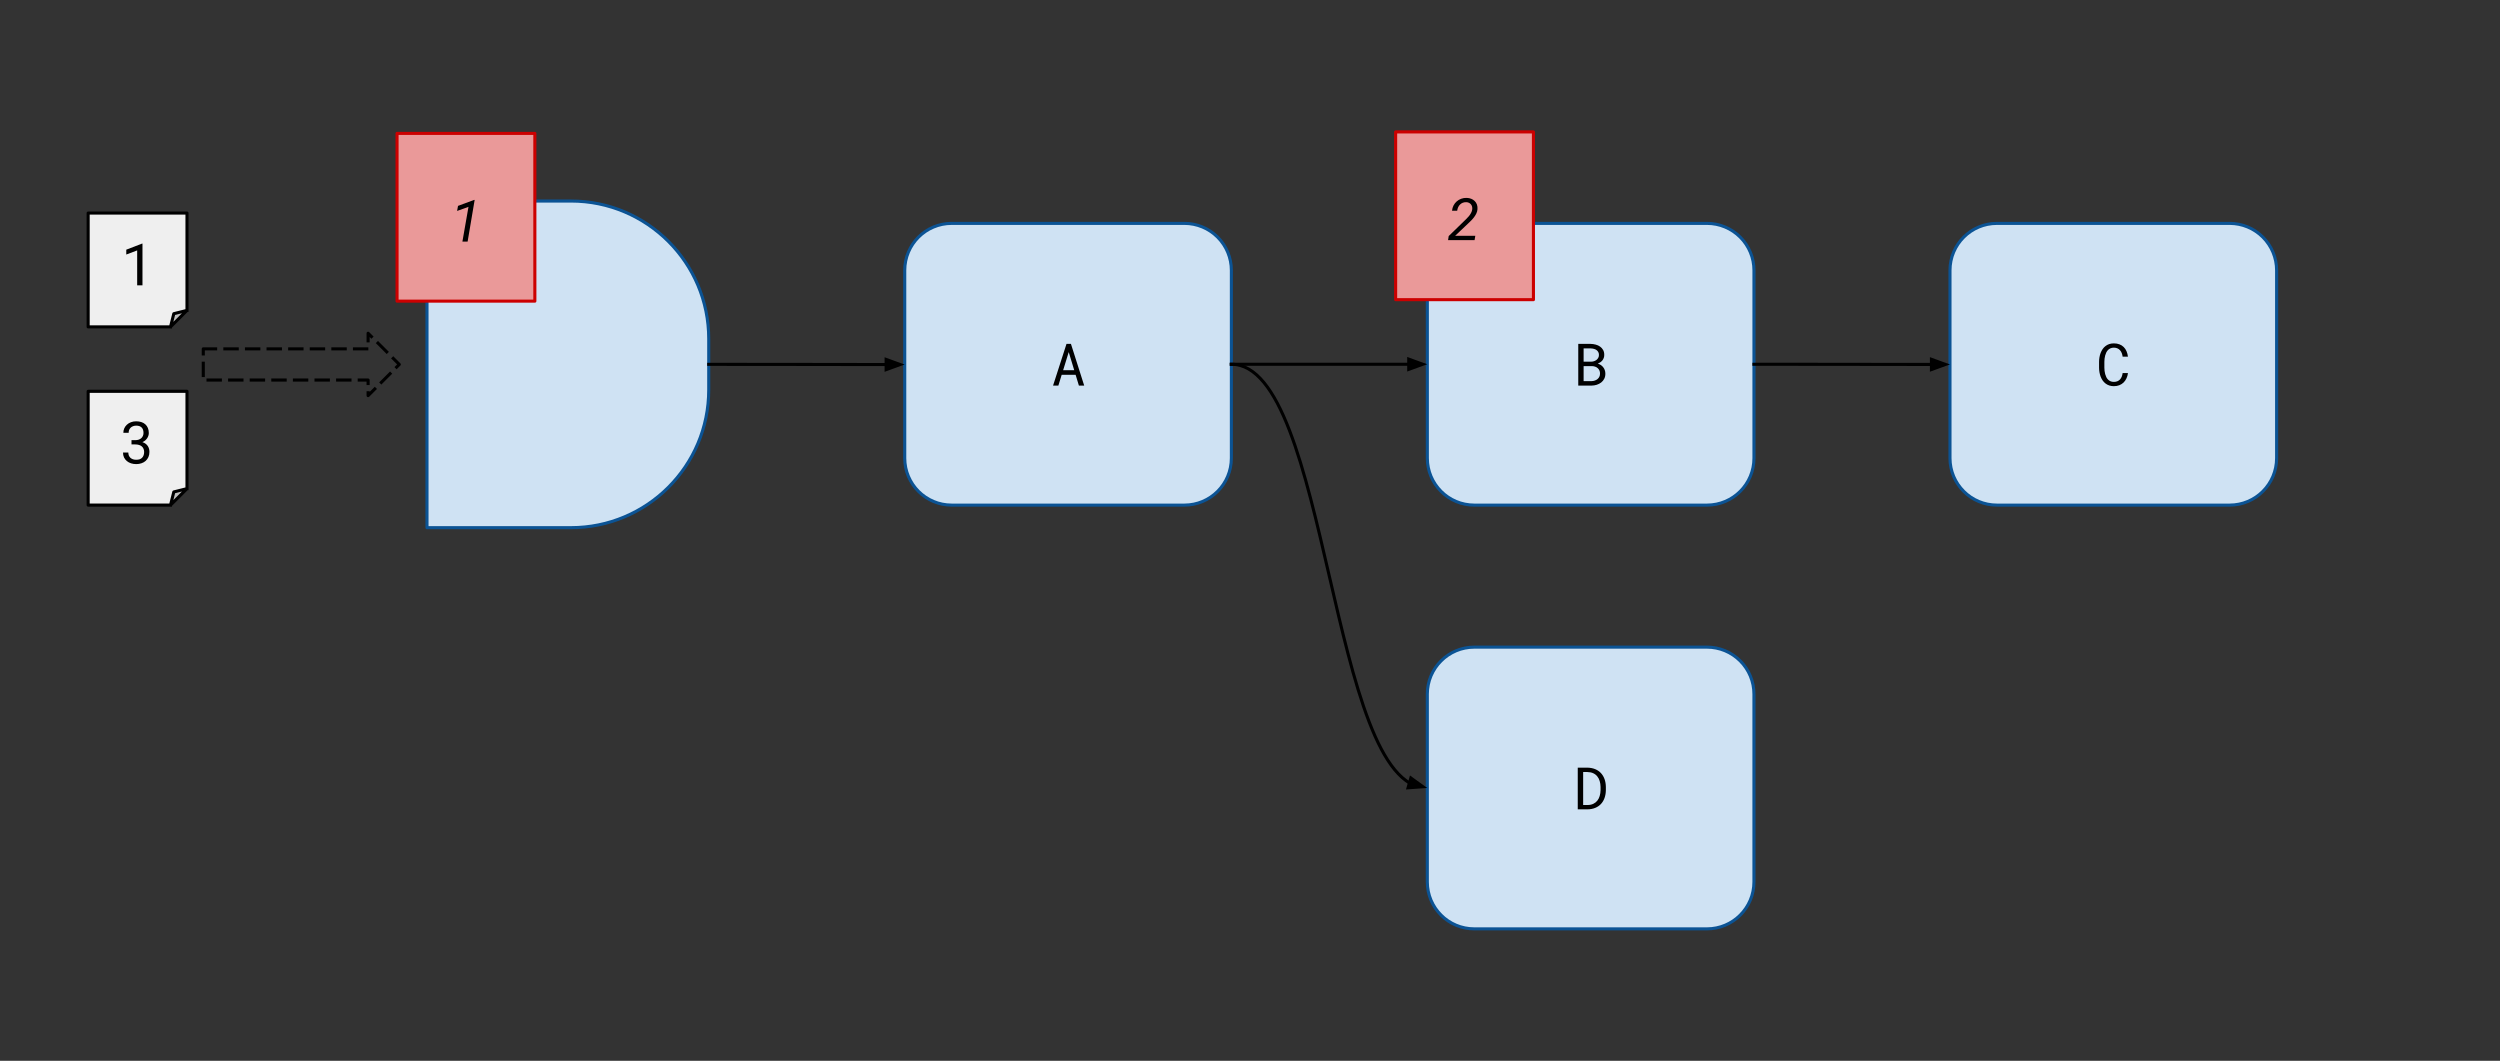 <svg xmlns="http://www.w3.org/2000/svg" xmlns:xlink="http://www.w3.org/1999/xlink" fill="none" stroke="none" stroke-linecap="square" stroke-miterlimit="10" version="1.1" viewBox="0 0 810.21 343.782"><rect x="0" y="0" width="810.21" height="343.782" fill="#333333" stroke="none"/><clipPath id="p.0"><path d="m0 0l810.21 0l0 343.782l-810.21 0l0 -343.782z" clip-rule="nonzero"/></clipPath><g clip-path="url(#p.0)"><path fill="#000" fill-opacity="0" fill-rule="evenodd" d="m0 0l810.21 0l0 343.782l-810.21 0z"/><path fill="#cfe2f3" fill-rule="evenodd" d="m293.21 87.611l0 0c0 -8.405 6.813 -15.218 15.218 -15.218l75.422 0c4.036 0 7.907 1.603 10.761 4.457c2.854 2.854 4.457 6.725 4.457 10.761l0 60.871c0 8.405 -6.813 15.218 -15.218 15.218l-75.422 0c-8.405 0 -15.218 -6.813 -15.218 -15.218z"/><path fill-rule="evenodd" stroke="#0b5394" stroke-linecap="butt" stroke-linejoin="round" stroke-width="1" d="m293.21 87.611l0 0c0 -8.405 6.813 -15.218 15.218 -15.218l75.422 0c4.036 0 7.907 1.603 10.761 4.457c2.854 2.854 4.457 6.725 4.457 10.761l0 60.871c0 8.405 -6.813 15.218 -15.218 15.218l-75.422 0c-8.405 0 -15.218 -6.813 -15.218 -15.218z"/><path fill="#000" fill-opacity="0" fill-rule="evenodd" d="m293.197 72.392l105.858 0l0 91.307l-105.858 0z"/><path fill="#000" fill-rule="nonzero" d="m348.591 121.466l-4.516 0l-1.078 3.5l-1.719 0l4.359 -13.516l1.438 0l4.297 13.516l-1.719 0l-1.062 -3.5zm-4.047 -1.484l3.594 0l-1.781 -5.875l-1.812 5.875z"/><path fill="#cfe2f3" fill-rule="evenodd" d="m462.577 87.611l0 0c0 -8.405 6.813 -15.218 15.218 -15.218l75.422 0c4.036 0 7.907 1.603 10.761 4.457c2.854 2.854 4.457 6.725 4.457 10.761l0 60.871c0 8.405 -6.813 15.218 -15.218 15.218l-75.422 0c-8.405 0 -15.218 -6.813 -15.218 -15.218z"/><path fill-rule="evenodd" stroke="#0b5394" stroke-linecap="butt" stroke-linejoin="round" stroke-width="1" d="m462.577 87.611l0 0c0 -8.405 6.813 -15.218 15.218 -15.218l75.422 0c4.036 0 7.907 1.603 10.761 4.457c2.854 2.854 4.457 6.725 4.457 10.761l0 60.871c0 8.405 -6.813 15.218 -15.218 15.218l-75.422 0c-8.405 0 -15.218 -6.813 -15.218 -15.218z"/><path fill="#000" fill-opacity="0" fill-rule="evenodd" d="m462.564 72.392l105.858 0l0 91.307l-105.858 0z"/><path fill="#000" fill-rule="nonzero" d="m511.489 124.966l0 -13.516l4.016 0q0.844 0.016 1.641 0.234q0.797 0.203 1.406 0.641q0.625 0.438 1.0 1.109q0.375 0.672 0.359 1.625q0 0.531 -0.172 0.969q-0.156 0.438 -0.438 0.781q-0.281 0.344 -0.672 0.609q-0.375 0.25 -0.797 0.438q0.531 0.156 0.984 0.453q0.453 0.297 0.766 0.719q0.328 0.406 0.5 0.922q0.188 0.516 0.188 1.125q0.016 0.938 -0.359 1.672q-0.359 0.719 -0.984 1.203q-0.625 0.484 -1.438 0.75q-0.812 0.25 -1.672 0.266l-4.328 0zm1.734 -6.312l0 4.859l2.641 0q0.531 -0.016 1.016 -0.188q0.484 -0.172 0.844 -0.469q0.375 -0.312 0.594 -0.75q0.219 -0.453 0.219 -1.016q0.016 -0.578 -0.188 -1.016q-0.203 -0.453 -0.562 -0.766q-0.344 -0.312 -0.812 -0.469q-0.469 -0.172 -1.016 -0.188l-2.734 0zm0 -1.438l2.391 0q0.484 0 0.938 -0.141q0.469 -0.156 0.828 -0.422q0.359 -0.281 0.578 -0.672q0.234 -0.406 0.234 -0.938q0 -0.562 -0.219 -0.953q-0.219 -0.406 -0.594 -0.656q-0.359 -0.266 -0.844 -0.375q-0.469 -0.125 -0.969 -0.141l-2.344 0l0 4.297z"/><path fill="#cfe2f3" fill-rule="evenodd" d="m631.958 87.611l0 0c0 -8.405 6.813 -15.218 15.218 -15.218l75.422 0c4.036 0 7.907 1.603 10.761 4.457c2.854 2.854 4.457 6.725 4.457 10.761l0 60.871c0 8.405 -6.813 15.218 -15.218 15.218l-75.422 0c-8.405 0 -15.218 -6.813 -15.218 -15.218z"/><path fill-rule="evenodd" stroke="#0b5394" stroke-linecap="butt" stroke-linejoin="round" stroke-width="1" d="m631.958 87.611l0 0c0 -8.405 6.813 -15.218 15.218 -15.218l75.422 0c4.036 0 7.907 1.603 10.761 4.457c2.854 2.854 4.457 6.725 4.457 10.761l0 60.871c0 8.405 -6.813 15.218 -15.218 15.218l-75.422 0c-8.405 0 -15.218 -6.813 -15.218 -15.218z"/><path fill="#000" fill-opacity="0" fill-rule="evenodd" d="m631.945 72.392l105.858 0l0 91.307l-105.858 0z"/><path fill="#000" fill-rule="nonzero" d="m689.636 120.903q-0.109 0.938 -0.484 1.719q-0.359 0.781 -0.938 1.344q-0.578 0.562 -1.375 0.875q-0.797 0.312 -1.766 0.312q-0.828 0 -1.516 -0.234q-0.688 -0.234 -1.219 -0.656q-0.531 -0.422 -0.922 -0.984q-0.375 -0.562 -0.641 -1.234q-0.25 -0.672 -0.375 -1.406q-0.125 -0.734 -0.125 -1.484l0 -1.875q0 -0.75 0.125 -1.484q0.125 -0.734 0.375 -1.406q0.266 -0.672 0.641 -1.234q0.391 -0.578 0.922 -0.984q0.531 -0.422 1.203 -0.656q0.688 -0.234 1.531 -0.234q1.016 0 1.812 0.312q0.797 0.297 1.375 0.875q0.578 0.562 0.922 1.375q0.344 0.797 0.453 1.75l-1.719 0q-0.078 -0.609 -0.281 -1.141q-0.203 -0.531 -0.547 -0.922q-0.344 -0.406 -0.844 -0.625q-0.5 -0.234 -1.172 -0.234q-0.609 0 -1.078 0.203q-0.469 0.203 -0.812 0.547q-0.328 0.344 -0.562 0.797q-0.219 0.453 -0.359 0.969q-0.141 0.5 -0.203 1.047q-0.062 0.531 -0.062 1.031l0 1.891q0 0.5 0.062 1.047q0.062 0.531 0.203 1.047q0.141 0.516 0.359 0.969q0.219 0.453 0.562 0.797q0.344 0.344 0.797 0.547q0.469 0.203 1.094 0.203q0.672 0 1.172 -0.219q0.5 -0.219 0.844 -0.594q0.344 -0.391 0.547 -0.906q0.203 -0.531 0.281 -1.141l1.719 0z"/><path fill="#cfe2f3" fill-rule="evenodd" d="m462.57 224.944l0 0c0 -8.405 6.813 -15.218 15.218 -15.218l75.422 0c4.036 0 7.907 1.603 10.761 4.457c2.854 2.854 4.457 6.725 4.457 10.761l0 60.871c0 8.405 -6.813 15.218 -15.218 15.218l-75.422 0c-8.405 0 -15.218 -6.813 -15.218 -15.218z"/><path fill-rule="evenodd" stroke="#0b5394" stroke-linecap="butt" stroke-linejoin="round" stroke-width="1" d="m462.57 224.944l0 0c0 -8.405 6.813 -15.218 15.218 -15.218l75.422 0c4.036 0 7.907 1.603 10.761 4.457c2.854 2.854 4.457 6.725 4.457 10.761l0 60.871c0 8.405 -6.813 15.218 -15.218 15.218l-75.422 0c-8.405 0 -15.218 -6.813 -15.218 -15.218z"/><path fill="#000" fill-opacity="0" fill-rule="evenodd" d="m462.556 209.726l105.858 0l0 91.307l-105.858 0z"/><path fill="#000" fill-rule="nonzero" d="m511.325 262.299l0 -13.516l3.125 0q1.406 0.031 2.516 0.484q1.109 0.453 1.875 1.281q0.766 0.828 1.172 1.969q0.406 1.141 0.422 2.531l0 1.0q-0.016 1.391 -0.422 2.547q-0.406 1.141 -1.172 1.969q-0.766 0.812 -1.875 1.266q-1.109 0.453 -2.516 0.469l-3.125 0zm1.75 -12.094l0 10.688l1.375 0q1.094 0 1.891 -0.375q0.797 -0.375 1.312 -1.016q0.531 -0.656 0.781 -1.531q0.266 -0.891 0.281 -1.922l0 -1.016q-0.016 -1.031 -0.281 -1.906q-0.25 -0.875 -0.781 -1.516q-0.516 -0.656 -1.312 -1.016q-0.797 -0.375 -1.891 -0.391l-1.375 0z"/><path fill="#000" fill-opacity="0" fill-rule="evenodd" d="m399.055 118.046l63.496 0"/><path fill-rule="evenodd" stroke="#000" stroke-linecap="butt" stroke-linejoin="round" stroke-width="1" d="m399.055 118.046l57.496 0"/><path fill="#000" fill-rule="evenodd" stroke="#000" stroke-linecap="butt" stroke-width="1" d="m456.551 119.698l4.538 -1.652l-4.538 -1.652z"/><path fill="#000" fill-opacity="0" fill-rule="evenodd" d="m399.055 118.046c15.875 0 23.814 34.331 31.751 68.661c7.937 34.331 15.873 68.661 31.745 68.661"/><path fill-rule="evenodd" stroke="#000" stroke-linecap="butt" stroke-linejoin="round" stroke-width="1" d="m399.055 118.046c15.875 0 23.814 34.331 31.751 68.661c3.969 17.165 7.937 34.331 12.897 47.205c2.48 6.437 5.208 11.801 8.308 15.556c0.775 0.939 1.573 1.777 2.397 2.506c0.412 0.365 0.83 0.702 1.254 1.011c0.212 0.155 0.426 0.302 0.642 0.442c0.108 0.07 0.216 0.138 0.325 0.205l0.153 0.091"/><path fill="#000" fill-rule="evenodd" stroke="#000" stroke-linecap="butt" stroke-width="1" d="m456.328 255.312l4.817 -0.344l-3.911 -2.833z"/><path fill="#000" fill-opacity="0" fill-rule="evenodd" d="m568.423 118.046c15.881 0 23.82 0.016 31.761 0.032c7.941 0.016 15.883 0.031 31.766 0.031"/><path fill-rule="evenodd" stroke="#000" stroke-linecap="butt" stroke-linejoin="round" stroke-width="1" d="m568.423 118.046c15.881 0 23.82 0.016 31.761 0.032c3.97 0.008 7.941 0.016 12.905 0.022c2.482 0.003 5.212 0.005 8.314 0.007l4.547 0.001"/><path fill="#000" fill-rule="evenodd" stroke="#000" stroke-linecap="butt" stroke-width="1" d="m625.95 119.759l4.539 -1.651l-4.538 -1.653z"/><path fill="#cfe2f3" fill-rule="evenodd" d="m138.381 171.007l0 -105.858c0 -2.2888184E-4 9.1552734E-5 -4.5776367E-4 2.4414062E-4 -6.2561035E-4c1.6784668E-4 -1.6021729E-4 3.9672852E-4 -2.5177002E-4 6.2561035E-4 -2.5177002E-4l46.655 8.773804E-4l0 0c24.66 0 44.651 19.991 44.651 44.651l0 16.556c0 24.66 -19.991 44.651 -44.651 44.651l-46.656 0l0 0c-4.8828125E-4 0 -8.8500977E-4 -3.9672852E-4 -8.8500977E-4 -8.8500977E-4z"/><path fill-rule="evenodd" stroke="#0b5394" stroke-linecap="butt" stroke-linejoin="round" stroke-width="1" d="m138.381 171.007l0 -105.858c0 -2.2888184E-4 9.1552734E-5 -4.5776367E-4 2.4414062E-4 -6.2561035E-4c1.6784668E-4 -1.6021729E-4 3.9672852E-4 -2.5177002E-4 6.2561035E-4 -2.5177002E-4l46.655 8.773804E-4l0 0c24.66 0 44.651 19.991 44.651 44.651l0 16.556c0 24.66 -19.991 44.651 -44.651 44.651l-46.656 0l0 0c-4.8828125E-4 0 -8.8500977E-4 -3.9672852E-4 -8.8500977E-4 -8.8500977E-4z"/><path fill="#000" fill-opacity="0" fill-rule="evenodd" d="m229.688 118.077c15.877 0 23.817 0.016 31.754 0.031c7.937 0.016 15.871 0.031 31.742 0.031"/><path fill-rule="evenodd" stroke="#000" stroke-linecap="butt" stroke-linejoin="round" stroke-width="1" d="m229.688 118.077c15.877 0 23.817 0.016 31.754 0.031c3.969 0.008 7.936 0.016 12.896 0.022c2.48 0.003 5.207 0.005 8.307 0.007l4.539 0.001"/><path fill="#000" fill-rule="evenodd" stroke="#000" stroke-linecap="butt" stroke-width="1" d="m287.183 119.791l4.539 -1.651l-4.538 -1.653z"/><path fill="#ea9999" fill-rule="evenodd" d="m128.675 43.232l44.661 0l0 54.362l-44.661 0z"/><path fill-rule="evenodd" stroke="#c00" stroke-linecap="butt" stroke-linejoin="round" stroke-width="1" d="m128.675 43.232l44.661 0l0 54.362l-44.661 0z"/><path fill="#000" fill-opacity="0" fill-rule="evenodd" d="m128.675 44.201l44.661 0l0 54.362l-44.661 0z"/><path fill="#000" fill-rule="nonzero" d="m151.546 78.302l-1.688 0l1.969 -11.266l-3.688 1.328l0.297 -1.641l5.219 -1.938l0.172 0l-2.281 13.516z"/><path fill="#efefef" fill-rule="evenodd" d="m28.57 69.054l32.031 0l0 31.543l-5.339 5.339l-26.693 0z"/><path fill="#bfbfbf" fill-rule="evenodd" d="m55.262 105.936l1.068 -4.271l4.271 -1.068z"/><path fill="#000" fill-opacity="0" fill-rule="evenodd" d="m55.262 105.936l1.068 -4.271l4.271 -1.068l-5.339 5.339l-26.693 0l0 -36.882l32.031 0l0 31.543"/><path fill-rule="evenodd" stroke="#000" stroke-linecap="butt" stroke-linejoin="round" stroke-width="1" d="m55.262 105.936l1.068 -4.271l4.271 -1.068l-5.339 5.339l-26.693 0l0 -36.882l32.031 0l0 31.543"/><path fill="#000" fill-opacity="0" fill-rule="evenodd" d="m28.57 65.148l32.031 0l0 40.787l-32.031 0z"/><path fill="#000" fill-rule="nonzero" d="m46.175 92.462l-1.719 0l0 -11.312l-3.531 1.344l0 -1.578l5.109 -1.969l0.141 0l0 13.516z"/><path fill="#ea9999" fill-rule="evenodd" d="m452.302 42.748l44.661 0l0 54.362l-44.661 0z"/><path fill-rule="evenodd" stroke="#c00" stroke-linecap="butt" stroke-linejoin="round" stroke-width="1" d="m452.302 42.748l44.661 0l0 54.362l-44.661 0z"/><path fill="#000" fill-opacity="0" fill-rule="evenodd" d="m452.302 43.717l44.661 0l0 54.362l-44.661 0z"/><path fill="#000" fill-rule="nonzero" d="m477.892 77.818l-8.594 0l0.203 -1.312l4.984 -4.844q0.391 -0.391 0.828 -0.812q0.438 -0.422 0.812 -0.891q0.375 -0.469 0.641 -0.984q0.281 -0.531 0.359 -1.109q0.062 -0.469 -0.047 -0.891q-0.094 -0.422 -0.359 -0.734q-0.25 -0.312 -0.625 -0.5q-0.375 -0.203 -0.875 -0.219q-0.656 -0.016 -1.172 0.188q-0.5 0.203 -0.875 0.578q-0.375 0.359 -0.609 0.875q-0.234 0.5 -0.312 1.125l-1.672 0q0.094 -0.922 0.484 -1.688q0.406 -0.781 1.031 -1.328q0.641 -0.562 1.453 -0.859q0.828 -0.312 1.766 -0.281q0.797 0.016 1.469 0.281q0.672 0.266 1.156 0.75q0.484 0.469 0.719 1.141q0.234 0.672 0.172 1.5q-0.047 0.703 -0.359 1.359q-0.312 0.656 -0.75 1.234q-0.438 0.578 -0.969 1.109q-0.531 0.516 -1.016 0.984l-4.141 3.922l6.531 0l-0.234 1.406z"/><path fill="#efefef" fill-rule="evenodd" d="m28.57 126.818l32.031 0l0 31.543l-5.339 5.339l-26.693 0z"/><path fill="#bfbfbf" fill-rule="evenodd" d="m55.262 163.699l1.068 -4.271l4.271 -1.068z"/><path fill="#000" fill-opacity="0" fill-rule="evenodd" d="m55.262 163.699l1.068 -4.271l4.271 -1.068l-5.339 5.339l-26.693 0l0 -36.882l32.031 0l0 31.543"/><path fill-rule="evenodd" stroke="#000" stroke-linecap="butt" stroke-linejoin="round" stroke-width="1" d="m55.262 163.699l1.068 -4.271l4.271 -1.068l-5.339 5.339l-26.693 0l0 -36.882l32.031 0l0 31.543"/><path fill="#000" fill-opacity="0" fill-rule="evenodd" d="m28.57 122.912l32.031 0l0 40.787l-32.031 0z"/><path fill="#000" fill-rule="nonzero" d="m42.613 142.648l1.219 0q0.656 0 1.141 -0.172q0.5 -0.188 0.828 -0.484q0.344 -0.312 0.516 -0.734q0.188 -0.422 0.188 -0.938q0 -1.188 -0.609 -1.781q-0.594 -0.594 -1.75 -0.594q-0.547 0 -1.0 0.172q-0.453 0.156 -0.781 0.469q-0.312 0.297 -0.5 0.719q-0.172 0.422 -0.172 0.953l-1.719 0q0 -0.766 0.297 -1.438q0.312 -0.688 0.859 -1.188q0.547 -0.516 1.312 -0.797q0.766 -0.297 1.703 -0.297q0.906 0 1.656 0.25q0.75 0.234 1.281 0.719q0.547 0.484 0.844 1.203q0.297 0.703 0.297 1.641q0 0.391 -0.125 0.812q-0.125 0.422 -0.375 0.812q-0.25 0.391 -0.641 0.75q-0.391 0.344 -0.938 0.562q0.656 0.219 1.094 0.562q0.438 0.344 0.703 0.781q0.266 0.422 0.375 0.891q0.109 0.469 0.109 0.938q0 0.938 -0.328 1.672q-0.328 0.734 -0.906 1.25q-0.562 0.5 -1.359 0.766q-0.781 0.266 -1.688 0.266q-0.891 0 -1.672 -0.25q-0.781 -0.25 -1.359 -0.734q-0.578 -0.484 -0.922 -1.172q-0.328 -0.703 -0.328 -1.594l1.719 0q0 0.531 0.172 0.969q0.188 0.438 0.516 0.75q0.344 0.297 0.812 0.469q0.484 0.156 1.062 0.156q0.594 0 1.062 -0.141q0.469 -0.156 0.797 -0.469q0.344 -0.328 0.516 -0.797q0.188 -0.469 0.188 -1.109q0 -0.625 -0.219 -1.078q-0.203 -0.469 -0.578 -0.766q-0.375 -0.312 -0.906 -0.453q-0.531 -0.156 -1.172 -0.156l-1.219 0l0 -1.391z"/><path fill="#000" fill-opacity="0" fill-rule="evenodd" d="m65.879 113.055l53.417 0l0 -5.055l10.11 10.11l-10.11 10.11l0 -5.055l-53.417 0z"/><path fill-rule="evenodd" stroke="#000" stroke-dasharray="4 3" stroke-linecap="butt" stroke-linejoin="round" stroke-width="1" d="m65.879 113.055l53.417 0l0 -5.055l10.11 10.11l-10.11 10.11l0 -5.055l-53.417 0z"/></g></svg>